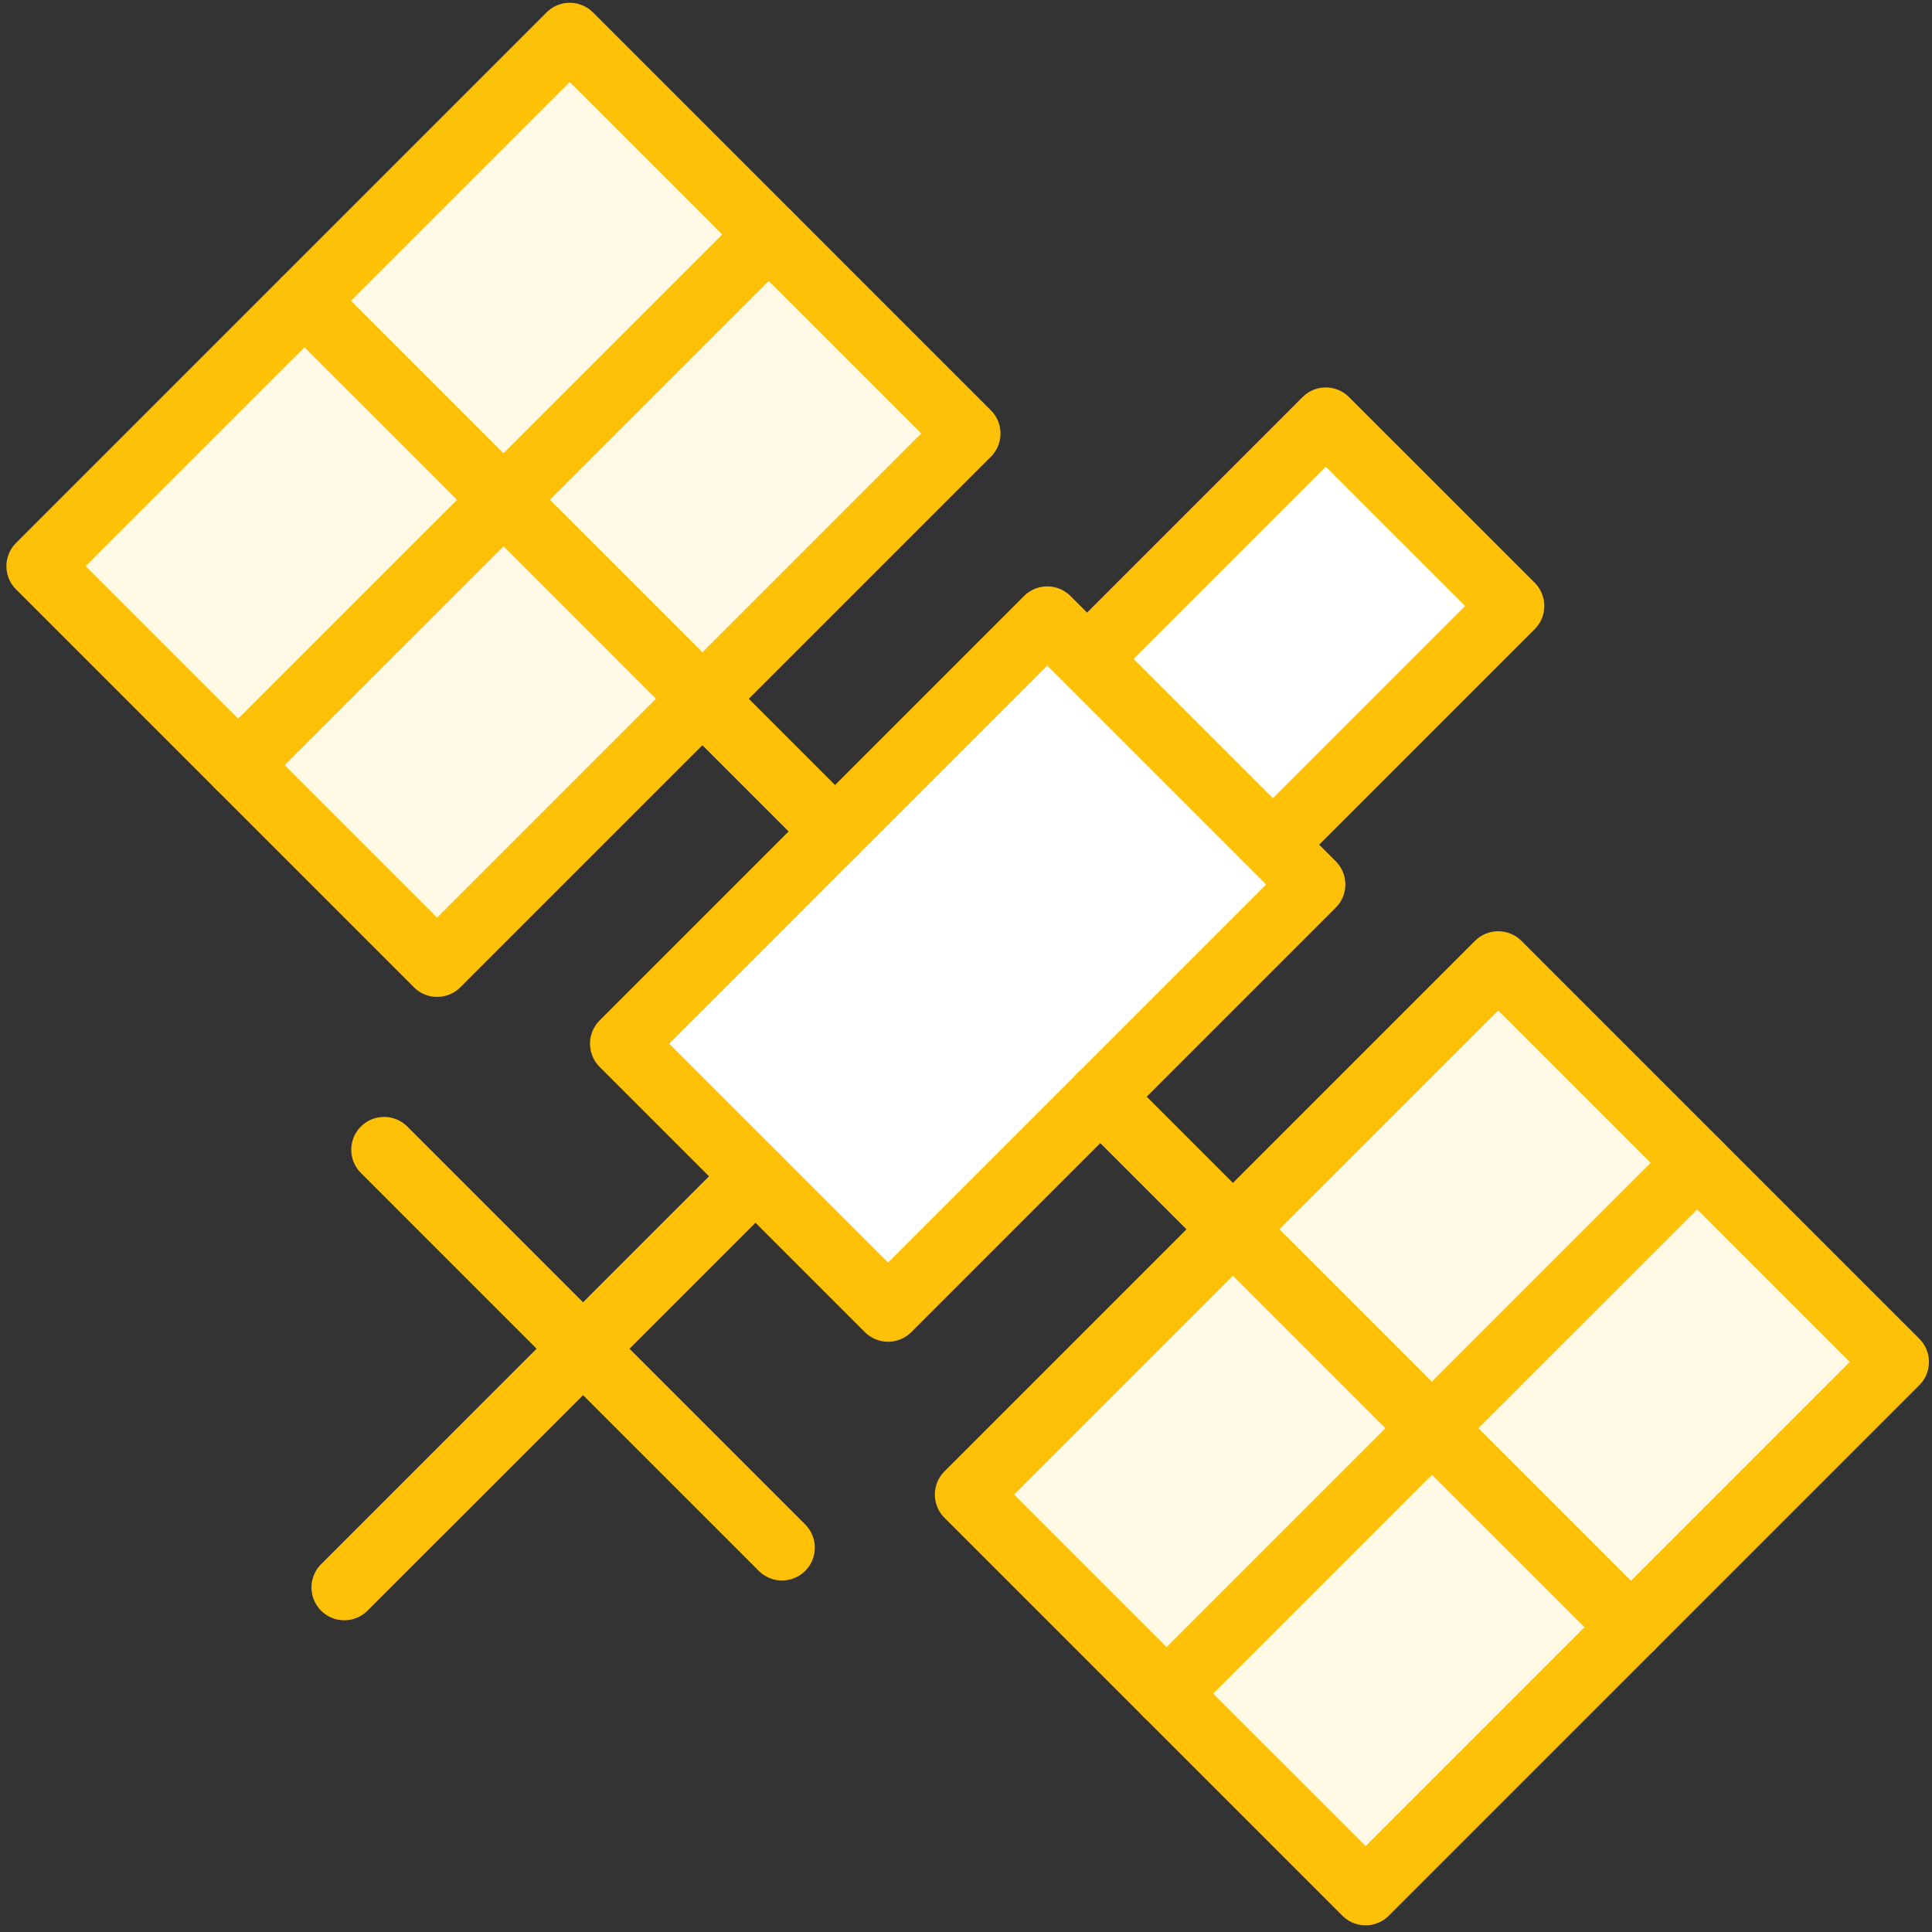 <?xml version="1.0" encoding="UTF-8"?>
<svg width="103px" height="103px" viewBox="0 0 103 103" version="1.1" xmlns="http://www.w3.org/2000/svg" xmlns:xlink="http://www.w3.org/1999/xlink">
    <rect x="0" y="0" width="103" height="103" fill="#333333" stroke="none"/>
    <!-- Generator: Sketch 46.2 (44496) - http://www.bohemiancoding.com/sketch -->
    <title>science-4</title>
    <desc>Created with Sketch.</desc>
    <defs></defs>
    <g id="ALL" stroke="none" stroke-width="1" fill="none" fill-rule="evenodd" stroke-linecap="round" stroke-linejoin="round">
        <g id="Primary" transform="translate(-1165, -4779)" stroke="#FFC107" stroke-width="3.5">
            <g id="Group-15" transform="translate(200, 200)">
                <g id="science-4" transform="translate(967, 4580)">
                    <polygon id="Layer-1" fill="#FFFFFF" points="68.681 21.406 78.581 31.305 65.853 44.033 55.953 34.134"></polygon>
                    <polygon id="Layer-2" fill="#FFFFFF" points="53.832 32.012 67.974 46.154 45.347 68.782 31.205 54.64"></polygon>
                    <polygon id="Layer-3" fill="#FFF9E6" points="77.874 50.397 88.48 61.004 74.338 75.146 63.731 64.539"></polygon>
                    <polygon id="Layer-4" fill="#FFF9E6" points="88.48 61.004 99.087 71.61 84.945 85.752 74.338 75.146"></polygon>
                    <polygon id="Layer-5" fill="#FFF9E6" points="74.338 75.146 84.945 85.752 70.803 99.894 60.196 89.288"></polygon>
                    <polygon id="Layer-6" fill="#FFF9E6" points="63.731 64.539 74.338 75.146 60.196 89.288 49.589 78.681"></polygon>
                    <polygon id="Layer-7" fill="#FFF9E6" points="28.376 0.899 38.983 11.506 24.841 25.648 14.234 15.042"></polygon>
                    <polygon id="Layer-8" fill="#FFF9E6" points="38.983 11.506 49.589 22.113 35.447 36.255 24.841 25.648"></polygon>
                    <polygon id="Layer-9" fill="#FFF9E6" points="24.841 25.648 35.447 36.255 21.305 50.397 10.698 39.79"></polygon>
                    <polygon id="Layer-10" fill="#FFF9E6" points="14.234 15.042 24.841 25.648 10.698 39.79 0.092 29.184"></polygon>
                    <path d="M35.447,36.255 L42.518,43.326" id="Layer-11" fill="#FFF9E6"></path>
                    <path d="M56.66,57.468 L63.731,64.539" id="Layer-12" fill="#FFF9E6"></path>
                    <path d="M18.477,60.296 L39.69,81.51" id="Layer-13" fill="#FFF9E6"></path>
                    <path d="M16.355,83.631 L38.276,61.711" id="Layer-14" fill="#FFF9E6"></path>
                </g>
            </g>
        </g>
    </g>
</svg>